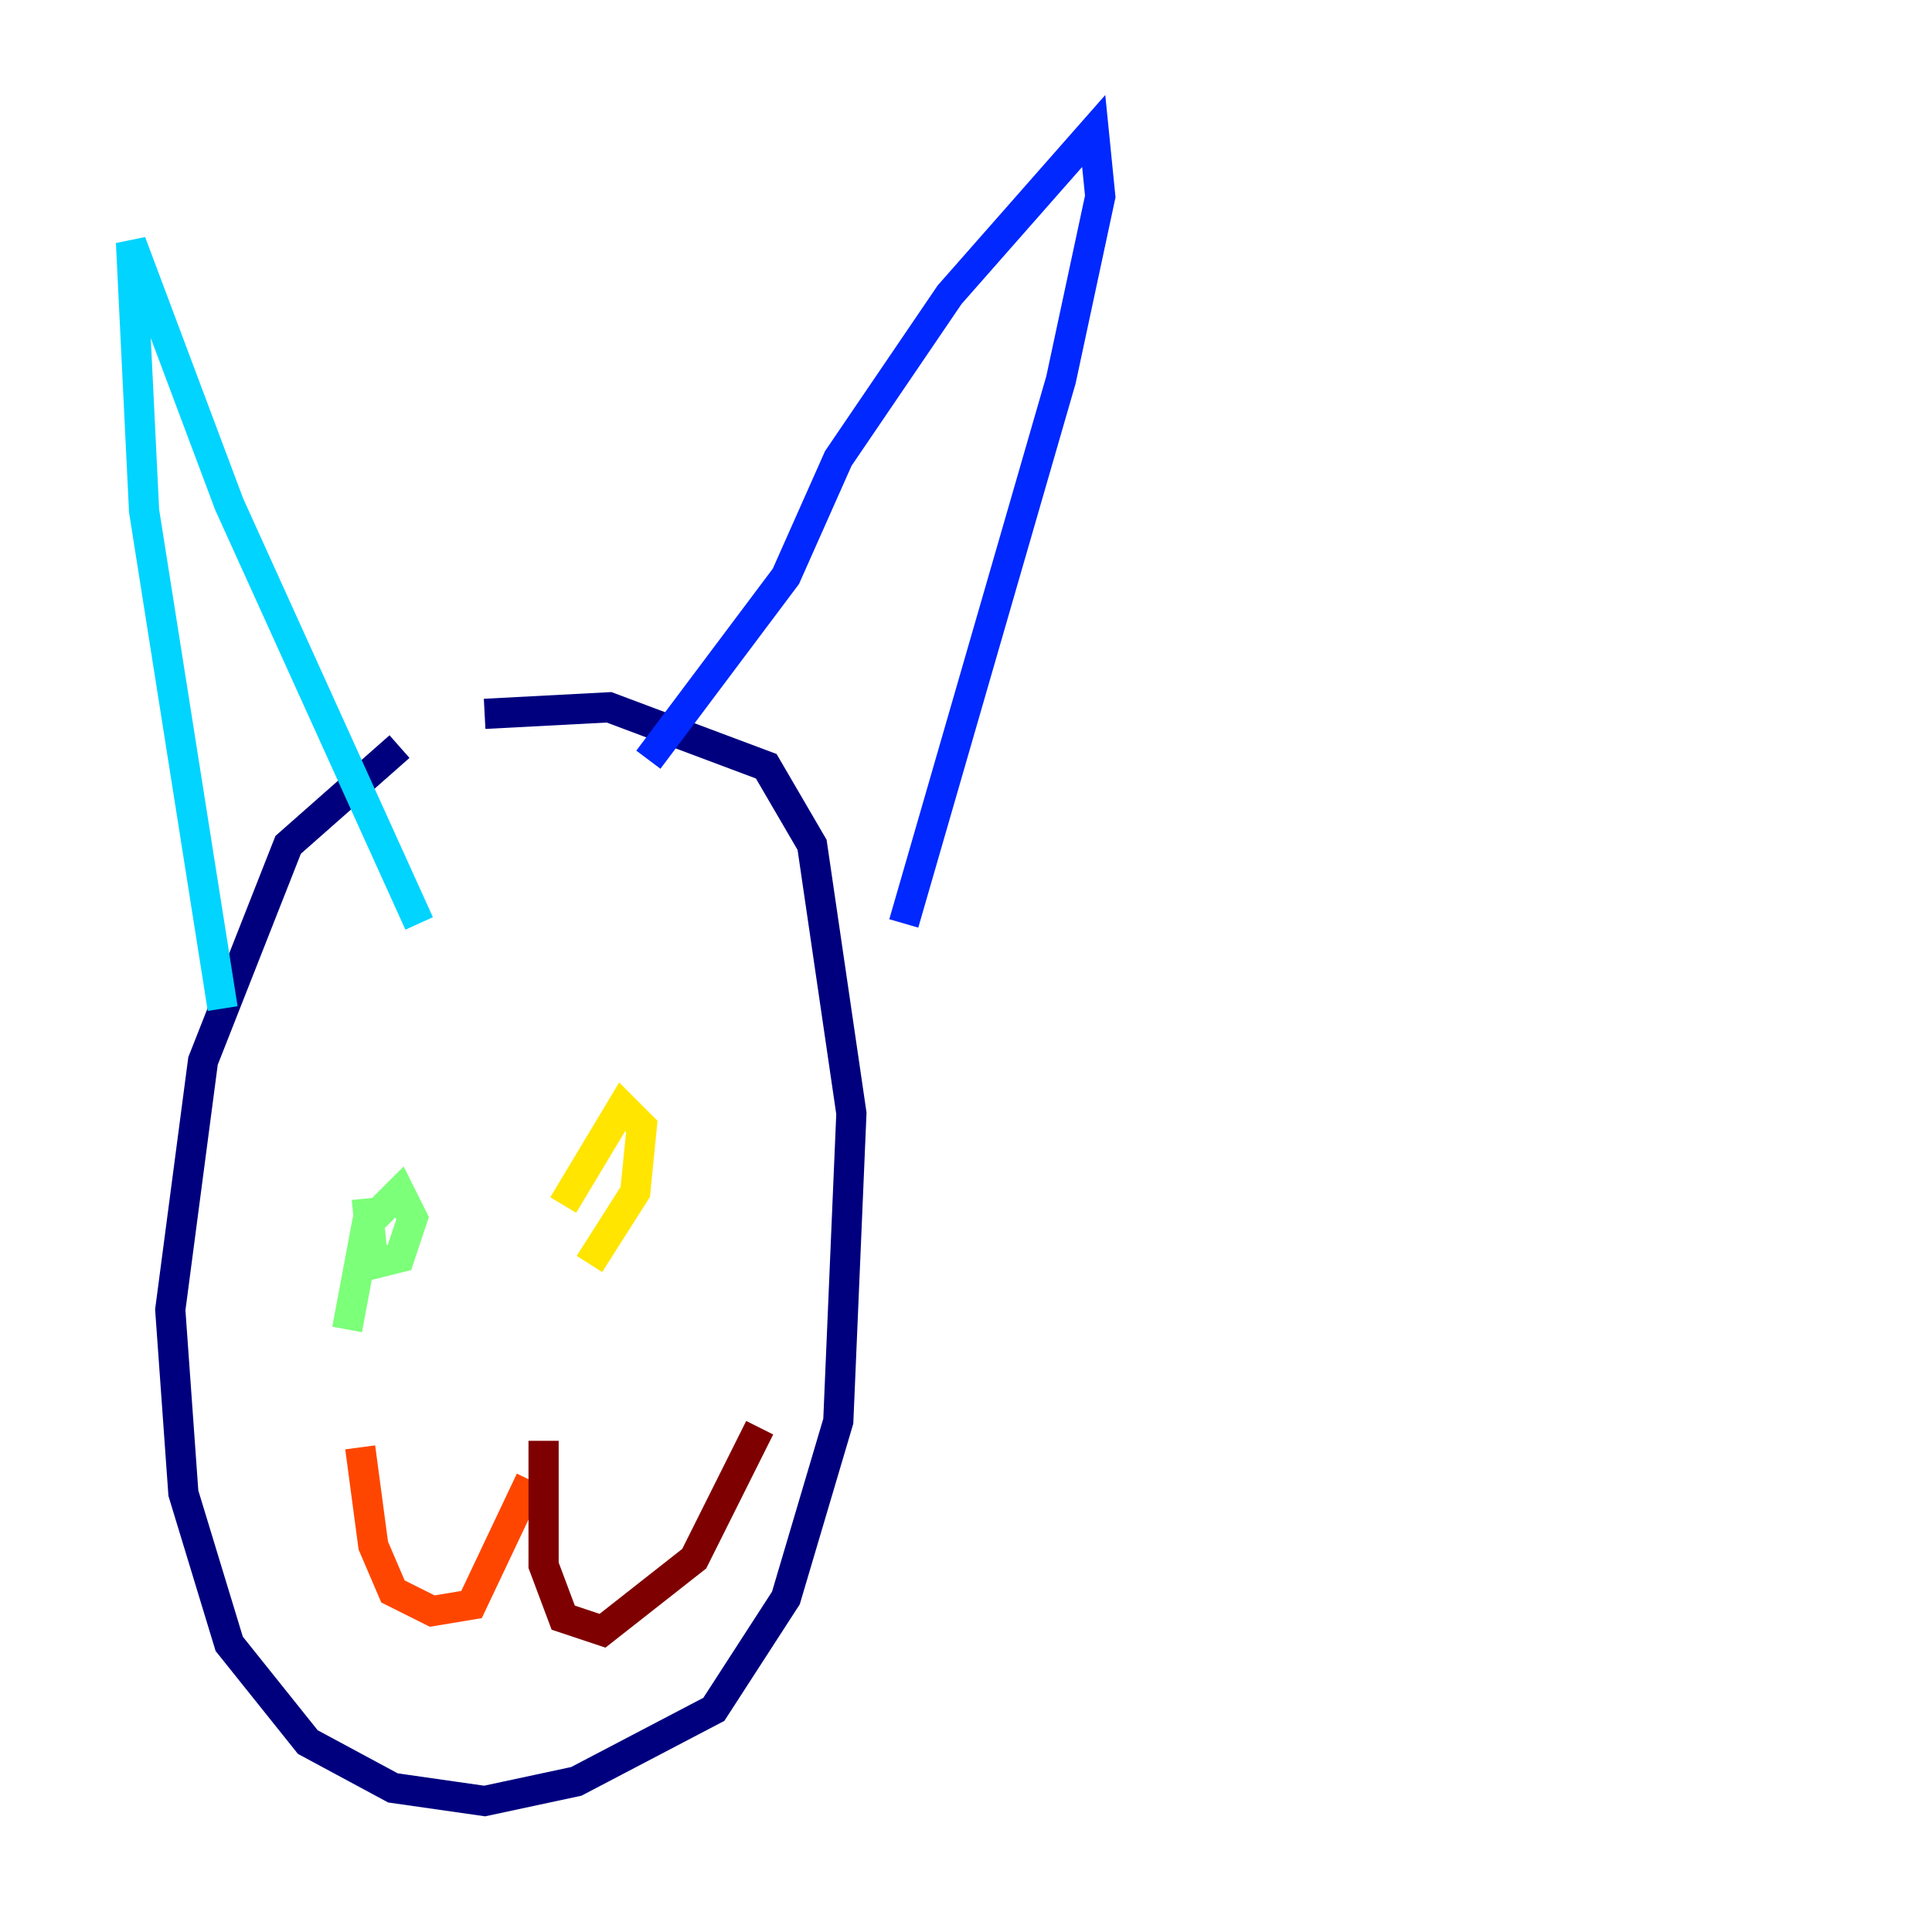 <?xml version="1.0" encoding="utf-8" ?>
<svg baseProfile="tiny" height="128" version="1.2" viewBox="0,0,128,128" width="128" xmlns="http://www.w3.org/2000/svg" xmlns:ev="http://www.w3.org/2001/xml-events" xmlns:xlink="http://www.w3.org/1999/xlink"><defs /><polyline fill="none" points="26.468,49.464 19.091,55.973 13.451,70.291 11.281,86.78 12.149,98.929 15.186,108.909 20.393,115.417 26.034,118.454 32.108,119.322 38.183,118.02 47.295,113.248 52.068,105.871 55.539,94.156 56.407,73.763 53.803,55.973 50.766,50.766 40.352,46.861 32.108,47.295" stroke="#00007f" stroke-width="2" /><polyline fill="none" points="42.956,50.332 52.068,38.183 55.539,30.373 62.915,19.525 72.461,8.678 72.895,13.017 70.291,25.166 59.878,61.18" stroke="#0028ff" stroke-width="2" /><polyline fill="none" points="14.752,66.82 9.546,33.844 8.678,16.054 15.186,33.41 27.77,61.18" stroke="#00d4ff" stroke-width="2" /><polyline fill="none" points="22.997,88.081 24.298,81.139 26.468,78.969 27.336,80.705 26.468,83.308 24.732,83.742 24.298,79.403" stroke="#7cff79" stroke-width="2" /><polyline fill="none" points="37.315,79.837 41.22,73.329 42.522,74.63 42.088,78.969 39.051,83.742" stroke="#ffe500" stroke-width="2" /><polyline fill="none" points="35.146,98.061 31.241,106.305 28.637,106.739 26.034,105.437 24.732,102.4 23.864,95.891" stroke="#ff4600" stroke-width="2" /><polyline fill="none" points="36.014,95.458 36.014,103.702 37.315,107.173 39.919,108.041 45.993,103.268 50.332,94.59" stroke="#7f0000" stroke-width="2" /></svg>